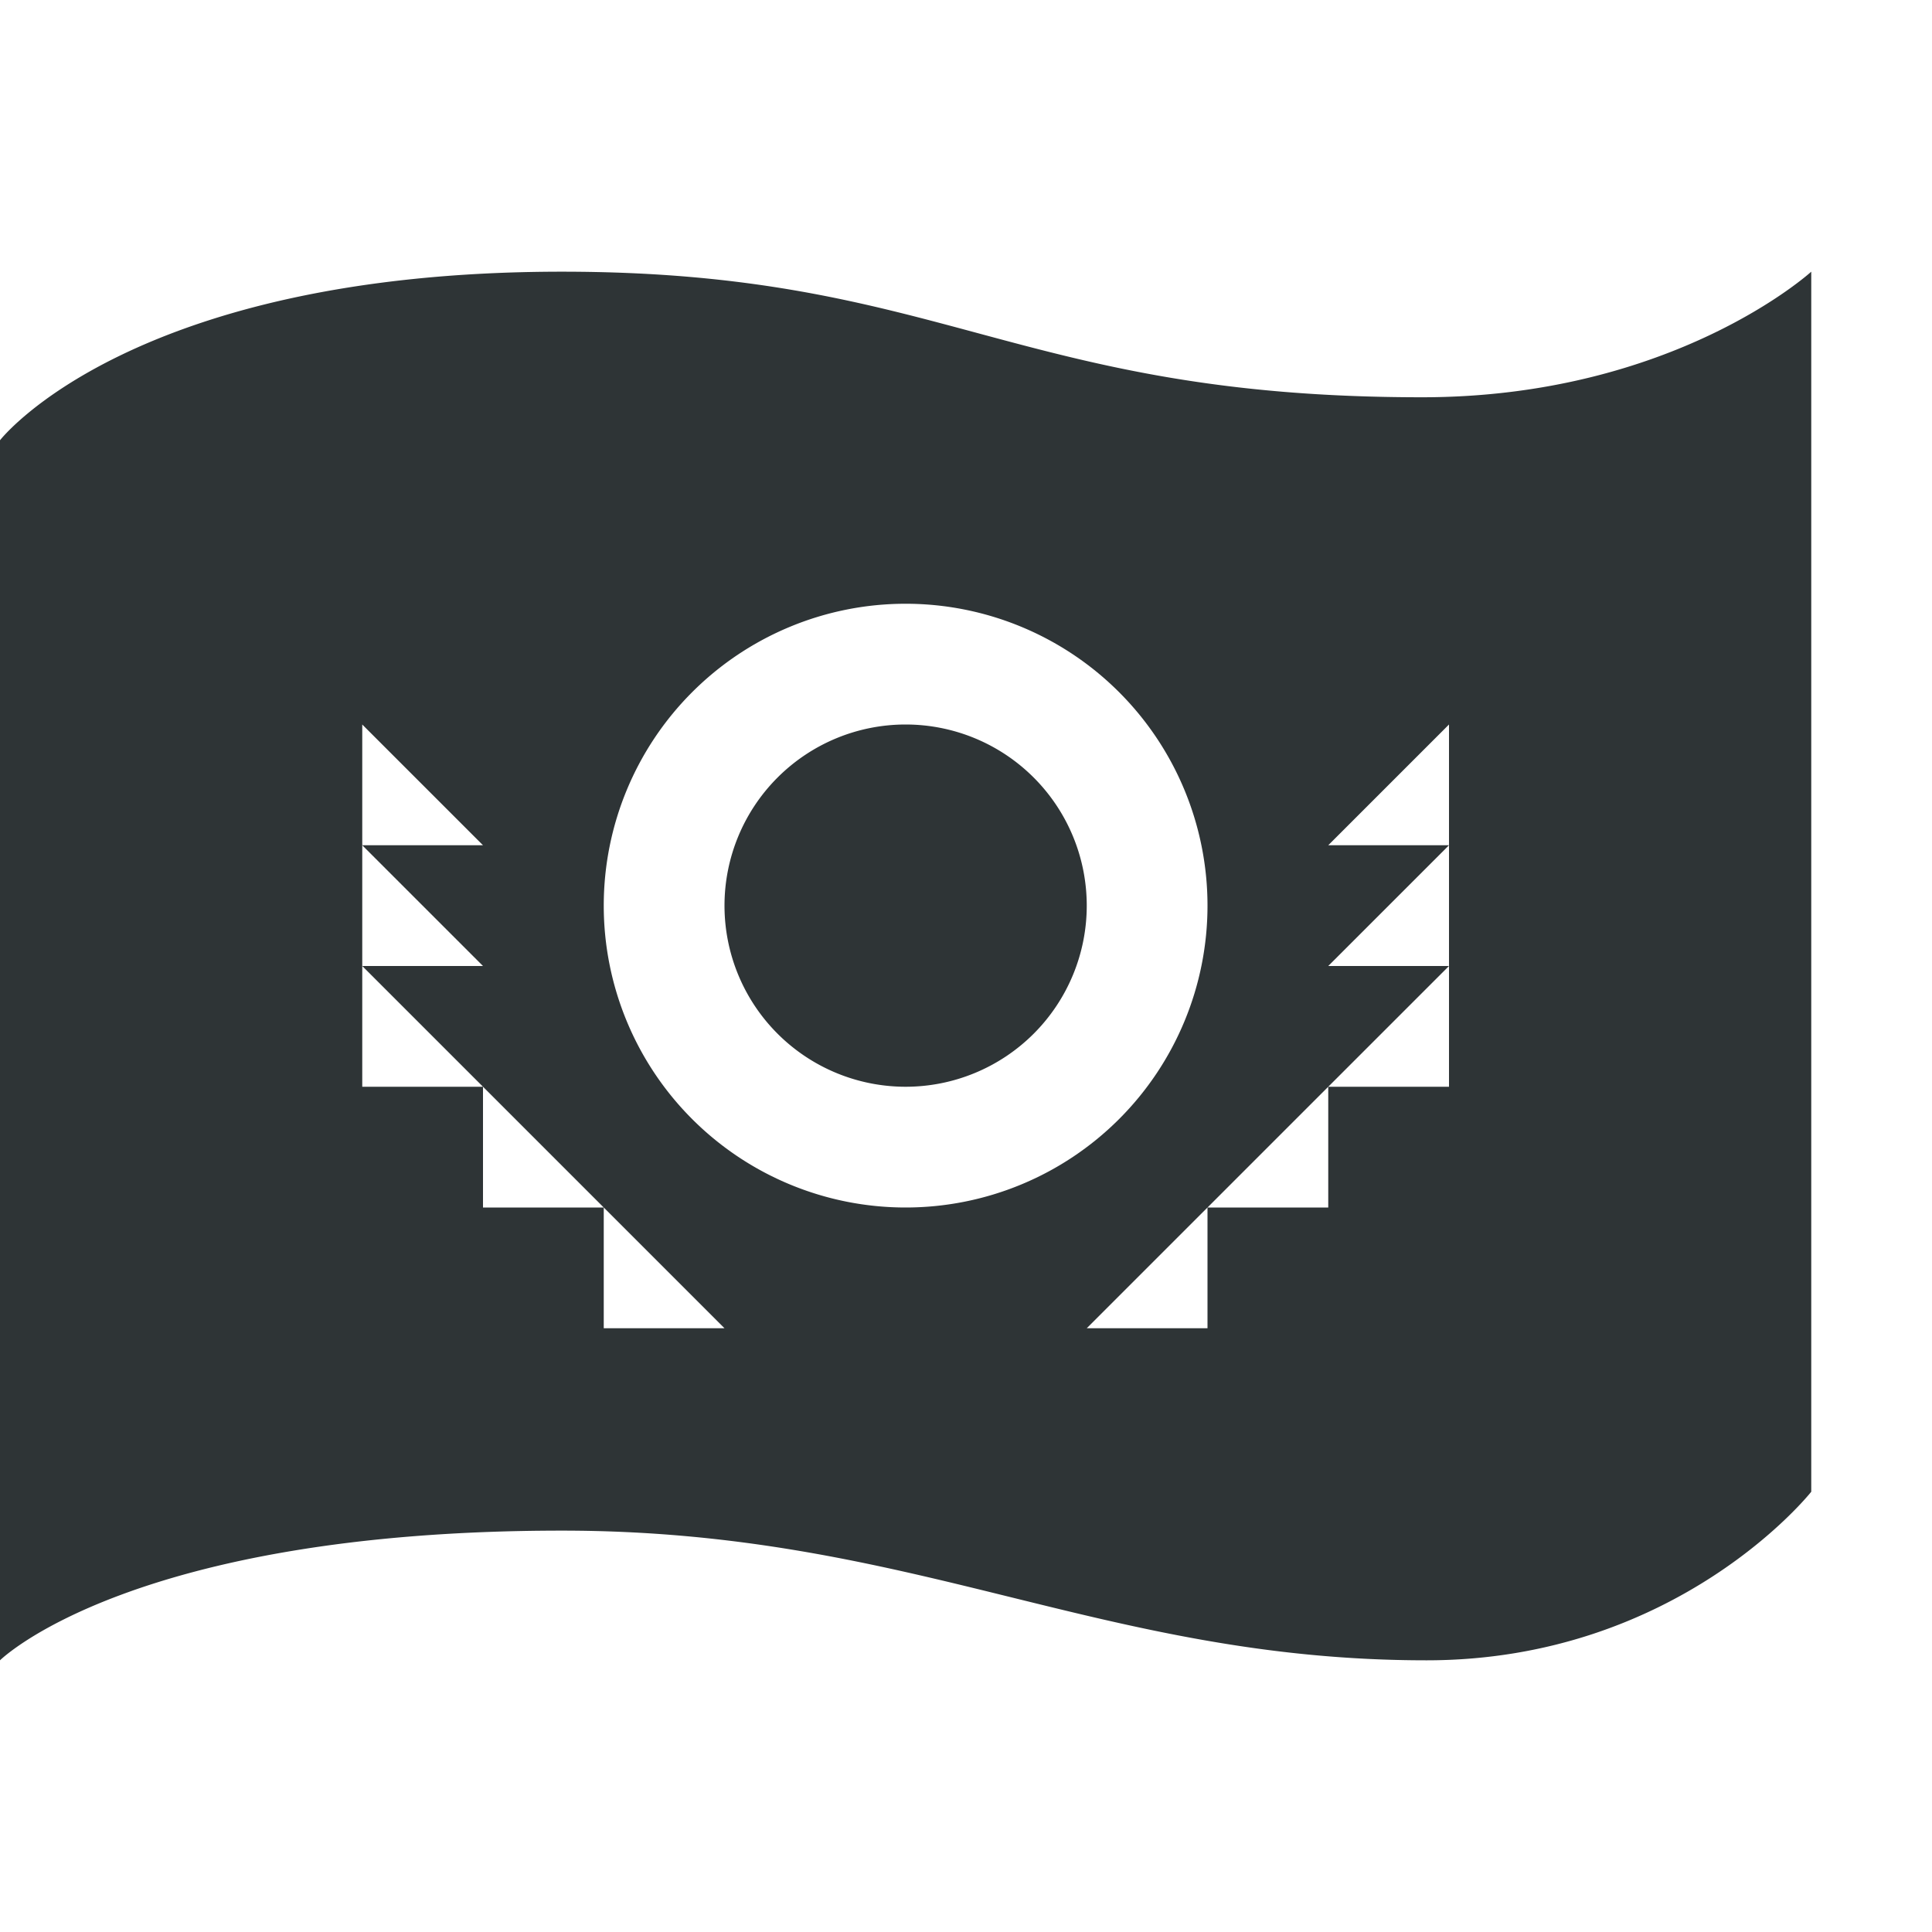 <svg xmlns="http://www.w3.org/2000/svg" width="16" height="16">
    <path d="M4.654 2.25C1.081 2.25 0 3.646 0 3.646V13.75s1.081-1.074 4.654-1.074c2.909 0 4.461 1.074 7.16 1.074 2.084 0 3.186-1.396 3.186-1.396V2.25s-1.139 1.04-3.223 1.04c-3.364 0-3.965-1.04-7.123-1.04zM7.5 5a2.5 2.5 0 1 1 0 5 2.5 2.5 0 0 1 0-5zM3 6l1 1H3l1 1H3l1 1 1 1 1 1H5v-1H4V9H3V7zm4.5 0a1.5 1.5 0 1 0 0 3 1.5 1.5 0 0 0 0-3zM12 6v3h-1v1h-1v1H9l1-1 1-1 1-1h-1l1-1h-1z" fill="#2e3436"/>
</svg>
